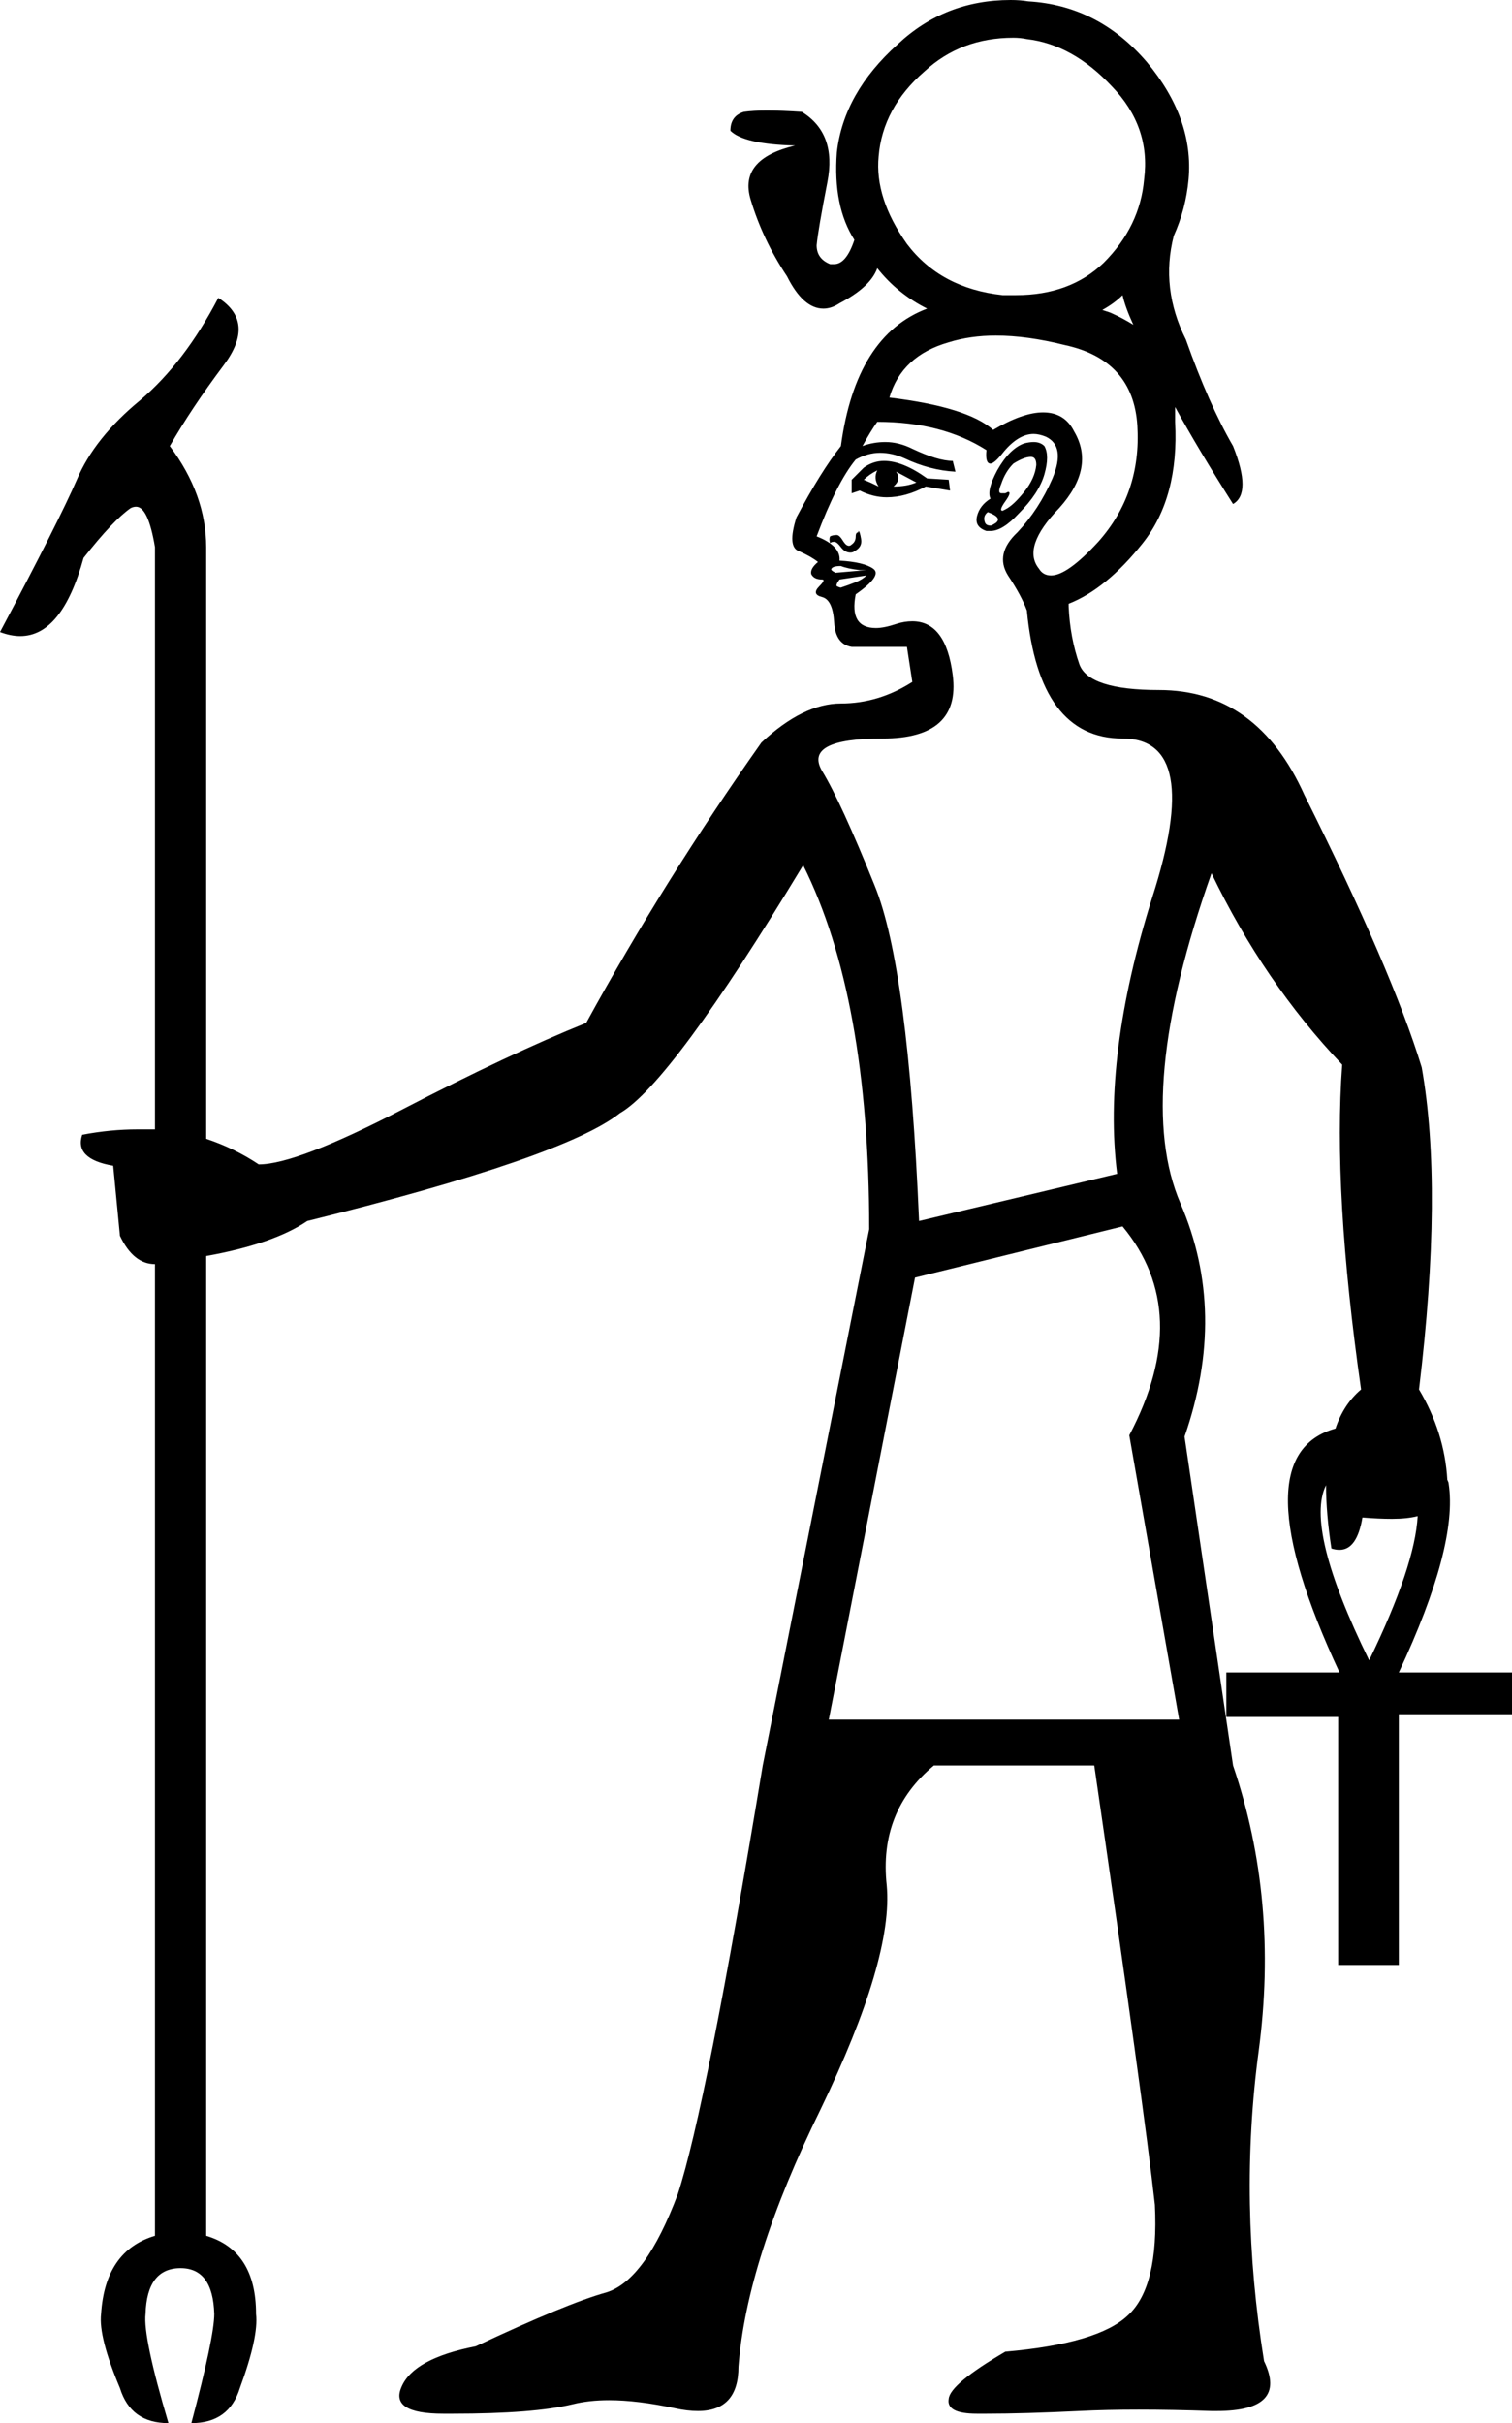 <?xml version='1.0' encoding ='UTF-8' standalone='yes'?>
<svg width='11.22' height='17.98' xmlns='http://www.w3.org/2000/svg' xmlns:xlink='http://www.w3.org/1999/xlink' >
<path style='fill:black; stroke:none' d=' M 7.52 0.28  Q 7.57 0.28 7.62 0.29  Q 7.96 0.33 8.25 0.64  Q 8.54 0.94 8.49 1.33  Q 8.46 1.68 8.19 1.95  Q 7.94 2.19 7.54 2.19  Q 7.49 2.19 7.44 2.19  Q 6.98 2.14 6.73 1.81  Q 6.49 1.47 6.52 1.16  Q 6.55 0.8 6.86 0.53  Q 7.13 0.28 7.52 0.28  Z  M 8.33 2.19  Q 8.35 2.28 8.41 2.41  L 8.41 2.41  Q 8.33 2.36 8.24 2.32  Q 8.21 2.31 8.18 2.3  L 8.18 2.3  Q 8.27 2.25 8.33 2.19  Z  M 8.41 2.41  Q 8.41 2.41 8.41 2.41  L 8.41 2.41  Q 8.41 2.41 8.41 2.41  Z  M 6.51 3.49  Q 6.48 3.55 6.52 3.61  Q 6.46 3.58 6.41 3.56  Q 6.45 3.52 6.51 3.49  Z  M 6.65 3.5  L 6.8 3.58  Q 6.73 3.61 6.63 3.61  Q 6.69 3.56 6.65 3.5  Z  M 6.56 3.42  Q 6.48 3.42 6.41 3.47  L 6.32 3.56  L 6.32 3.66  L 6.38 3.64  Q 6.48 3.69 6.58 3.69  Q 6.72 3.69 6.87 3.61  L 7.05 3.64  L 7.04 3.56  L 6.88 3.55  Q 6.7 3.42 6.56 3.42  Z  M 7.65 3.39  Q 7.69 3.39 7.69 3.45  Q 7.68 3.55 7.6 3.65  Q 7.52 3.75 7.46 3.78  Q 7.44 3.79 7.44 3.79  Q 7.41 3.79 7.46 3.72  Q 7.51 3.65 7.48 3.65  Q 7.48 3.65 7.46 3.66  Q 7.44 3.66 7.43 3.66  Q 7.4 3.66 7.43 3.59  Q 7.46 3.5 7.52 3.44  Q 7.6 3.39 7.65 3.39  Z  M 7.33 3.8  Q 7.44 3.84 7.39 3.88  Q 7.36 3.9 7.35 3.9  Q 7.32 3.9 7.31 3.88  Q 7.29 3.83 7.33 3.8  Z  M 7.67 3.28  Q 7.64 3.28 7.6 3.29  Q 7.49 3.33 7.4 3.49  Q 7.32 3.64 7.35 3.7  Q 7.27 3.75 7.25 3.83  Q 7.23 3.91 7.32 3.94  Q 7.33 3.94 7.35 3.94  Q 7.44 3.94 7.56 3.81  Q 7.71 3.66 7.75 3.52  Q 7.79 3.38 7.75 3.31  Q 7.72 3.28 7.67 3.28  Z  M 6.37 3.94  Q 6.37 3.94 6.37 3.95  Q 6.35 3.95 6.35 3.98  Q 6.35 4.02 6.32 4.04  Q 6.31 4.05 6.3 4.05  Q 6.28 4.05 6.26 4.02  Q 6.23 3.97 6.21 3.97  Q 6.18 3.97 6.16 3.98  Q 6.15 4 6.16 4.03  Q 6.17 4.02 6.19 4.02  Q 6.21 4.02 6.24 4.06  Q 6.27 4.1 6.31 4.1  Q 6.33 4.1 6.34 4.09  Q 6.4 4.06 6.39 4  Q 6.38 3.94 6.37 3.94  Z  M 6.24 4.2  Q 6.29 4.22 6.38 4.23  Q 6.46 4.23 6.43 4.23  L 6.2 4.25  Q 6.16 4.23 6.17 4.22  Q 6.18 4.2 6.24 4.2  Z  M 7.39 2.49  Q 7.62 2.49 7.9 2.56  Q 8.41 2.67 8.44 3.16  Q 8.47 3.66 8.15 4.02  Q 7.92 4.27 7.8 4.27  Q 7.74 4.27 7.71 4.22  Q 7.58 4.06 7.86 3.77  Q 8.13 3.47 7.97 3.2  Q 7.9 3.06 7.74 3.06  Q 7.59 3.06 7.37 3.19  Q 7.18 3.02 6.6 2.95  Q 6.69 2.64 7.04 2.54  Q 7.2 2.49 7.39 2.49  Z  M 6.43 4.27  Q 6.4 4.3 6.35 4.32  Q 6.3 4.34 6.24 4.36  Q 6.23 4.36 6.21 4.35  Q 6.2 4.34 6.23 4.3  L 6.43 4.27  Z  M 1.15 8.38  L 1.15 8.38  Q 1.15 8.38 1.15 8.38  L 1.15 8.38  L 1.15 8.38  Z  M 6.51 3.13  Q 6.99 3.13 7.32 3.34  Q 7.31 3.44 7.35 3.44  Q 7.38 3.44 7.45 3.35  Q 7.56 3.22 7.67 3.22  Q 7.71 3.22 7.76 3.24  Q 7.91 3.31 7.81 3.55  Q 7.71 3.78 7.55 3.95  Q 7.38 4.11 7.48 4.27  Q 7.58 4.42 7.62 4.53  Q 7.71 5.48 8.33 5.48  Q 8.93 5.48 8.55 6.66  Q 8.18 7.84 8.29 8.71  L 6.82 9.06  Q 6.74 7.18 6.49 6.57  Q 6.24 5.95 6.1 5.72  Q 5.96 5.48 6.55 5.48  Q 7.13 5.48 7.07 5.01  Q 7.02 4.61 6.77 4.61  Q 6.71 4.61 6.65 4.63  Q 6.56 4.66 6.5 4.66  Q 6.3 4.66 6.35 4.41  Q 6.55 4.27 6.48 4.22  Q 6.41 4.17 6.23 4.16  Q 6.24 4.05 6.06 3.98  Q 6.21 3.58 6.35 3.41  Q 6.44 3.36 6.53 3.36  Q 6.62 3.36 6.71 3.4  Q 6.9 3.49 7.09 3.5  L 7.07 3.42  Q 6.96 3.42 6.77 3.33  Q 6.67 3.28 6.57 3.28  Q 6.48 3.28 6.4 3.31  Q 6.46 3.2 6.51 3.13  Z  M 9.84 11.02  Q 9.84 11.23 9.88 11.49  Q 9.91 11.5 9.94 11.5  Q 10.07 11.5 10.11 11.26  Q 10.23 11.27 10.33 11.27  Q 10.44 11.27 10.52 11.25  L 10.52 11.25  Q 10.5 11.62 10.16 12.32  Q 9.68 11.34 9.84 11.02  Z  M 8.33 9.1  Q 8.86 9.74 8.38 10.65  L 8.75 12.76  L 6.15 12.76  L 6.79 9.48  L 8.33 9.1  Z  M 7.5 0  Q 7.01 0 6.66 0.33  Q 6.26 0.69 6.21 1.13  Q 6.18 1.53 6.34 1.78  Q 6.28 1.96 6.19 1.96  Q 6.18 1.96 6.16 1.96  Q 6.06 1.92 6.06 1.82  Q 6.07 1.71 6.14 1.35  Q 6.21 0.99 5.95 0.83  Q 5.8 0.82 5.69 0.82  Q 5.59 0.82 5.52 0.83  Q 5.42 0.86 5.42 0.97  Q 5.52 1.07 5.9 1.08  Q 5.48 1.18 5.57 1.48  Q 5.66 1.78 5.84 2.05  Q 5.96 2.29 6.11 2.29  Q 6.17 2.29 6.23 2.25  Q 6.46 2.13 6.51 1.99  Q 6.66 2.18 6.88 2.29  L 6.88 2.29  Q 6.35 2.49 6.24 3.31  Q 6.09 3.5 5.91 3.84  Q 5.84 4.06 5.93 4.09  Q 6.02 4.13 6.07 4.17  Q 6.01 4.22 6.02 4.26  Q 6.04 4.3 6.1 4.3  Q 6.13 4.3 6.08 4.35  Q 6.02 4.41 6.1 4.43  Q 6.18 4.45 6.19 4.62  Q 6.2 4.78 6.32 4.8  Q 6.38 4.8 6.48 4.8  Q 6.59 4.8 6.73 4.8  L 6.77 5.06  Q 6.52 5.22 6.24 5.22  Q 5.96 5.22 5.65 5.51  Q 4.93 6.53 4.35 7.59  Q 3.78 7.82 2.99 8.23  Q 2.2 8.64 1.92 8.64  Q 1.74 8.52 1.53 8.45  L 1.53 8.45  L 1.53 4.06  Q 1.53 3.67 1.26 3.31  Q 1.42 3.03 1.66 2.71  Q 1.9 2.39 1.62 2.21  Q 1.37 2.69 1.04 2.97  Q 0.7 3.25 0.57 3.56  Q 0.44 3.86 0 4.69  Q 0.08 4.72 0.15 4.72  Q 0.46 4.72 0.62 4.14  Q 0.84 3.86 0.97 3.77  Q 0.99 3.76 1.01 3.76  Q 1.1 3.76 1.15 4.06  L 1.15 8.38  L 1.15 8.38  Q 1.09 8.38 1.02 8.38  Q 0.82 8.38 0.61 8.42  Q 0.55 8.6 0.84 8.65  L 0.89 9.17  Q 0.99 9.38 1.15 9.38  L 1.15 9.38  L 1.15 16.59  Q 0.78 16.7 0.75 17.17  Q 0.73 17.34 0.89 17.72  Q 0.97 17.98 1.25 17.98  Q 1.06 17.34 1.08 17.17  Q 1.09 16.83 1.34 16.83  Q 1.58 16.83 1.59 17.17  Q 1.59 17.34 1.42 17.98  Q 1.7 17.98 1.78 17.72  Q 1.92 17.34 1.9 17.17  Q 1.9 16.7 1.53 16.59  L 1.53 9.32  L 1.53 9.32  Q 2.03 9.23 2.28 9.06  Q 4.18 8.59 4.6 8.26  Q 4.98 8.04 5.96 6.42  Q 6.45 7.4 6.45 9.12  L 5.66 13.1  Q 5.24 15.64 5.03 16.28  Q 4.79 16.92 4.5 17.01  Q 4.21 17.09 3.53 17.41  Q 3.07 17.5 2.98 17.71  Q 2.89 17.91 3.29 17.91  Q 3.32 17.91 3.36 17.91  Q 3.96 17.91 4.25 17.84  Q 4.37 17.81 4.52 17.81  Q 4.73 17.81 5.01 17.87  Q 5.1 17.89 5.18 17.89  Q 5.48 17.89 5.48 17.56  Q 5.54 16.77 6.09 15.65  Q 6.63 14.53 6.58 13.99  Q 6.52 13.44 6.93 13.1  L 8.12 13.1  Q 8.49 15.64 8.57 16.36  Q 8.6 16.97 8.37 17.18  Q 8.15 17.39 7.46 17.45  Q 7.05 17.69 7.04 17.8  Q 7.02 17.91 7.25 17.91  Q 7.28 17.91 7.32 17.91  Q 7.6 17.91 8.01 17.89  Q 8.21 17.88 8.45 17.88  Q 8.7 17.88 8.99 17.89  Q 9.01 17.89 9.03 17.89  Q 9.56 17.89 9.38 17.52  Q 9.19 16.34 9.34 15.22  Q 9.49 14.1 9.15 13.1  L 8.79 10.66  Q 9.11 9.74 8.76 8.93  Q 8.41 8.12 8.99 6.48  Q 9.38 7.29 9.96 7.9  Q 9.89 8.84 10.1 10.31  Q 9.97 10.42 9.91 10.6  L 9.91 10.6  Q 9.19 10.8 9.94 12.41  L 9.1 12.41  L 9.1 12.74  L 9.93 12.74  L 9.93 14.58  L 10.38 14.58  L 10.38 12.72  L 11.22 12.72  L 11.22 12.41  L 10.38 12.41  Q 10.82 11.47 10.75 11.01  L 10.75 11.01  Q 10.75 11 10.74 10.98  Q 10.72 10.63 10.53 10.31  Q 10.71 8.82 10.55 7.92  Q 10.33 7.2 9.68 5.9  Q 9.33 5.12 8.6 5.12  Q 8.08 5.12 8.01 4.93  Q 7.94 4.73 7.93 4.5  L 7.93 4.48  Q 8.21 4.37 8.48 4.03  Q 8.75 3.69 8.72 3.13  Q 8.72 3.07 8.72 3.02  L 8.72 3.02  Q 8.89 3.33 9.15 3.74  Q 9.29 3.66 9.15 3.31  Q 8.97 3 8.8 2.52  Q 8.61 2.14 8.71 1.75  Q 8.8 1.55 8.82 1.33  Q 8.86 0.88 8.51 0.46  Q 8.15 0.04 7.63 0.01  Q 7.57 0 7.5 0  Z '/></svg>
